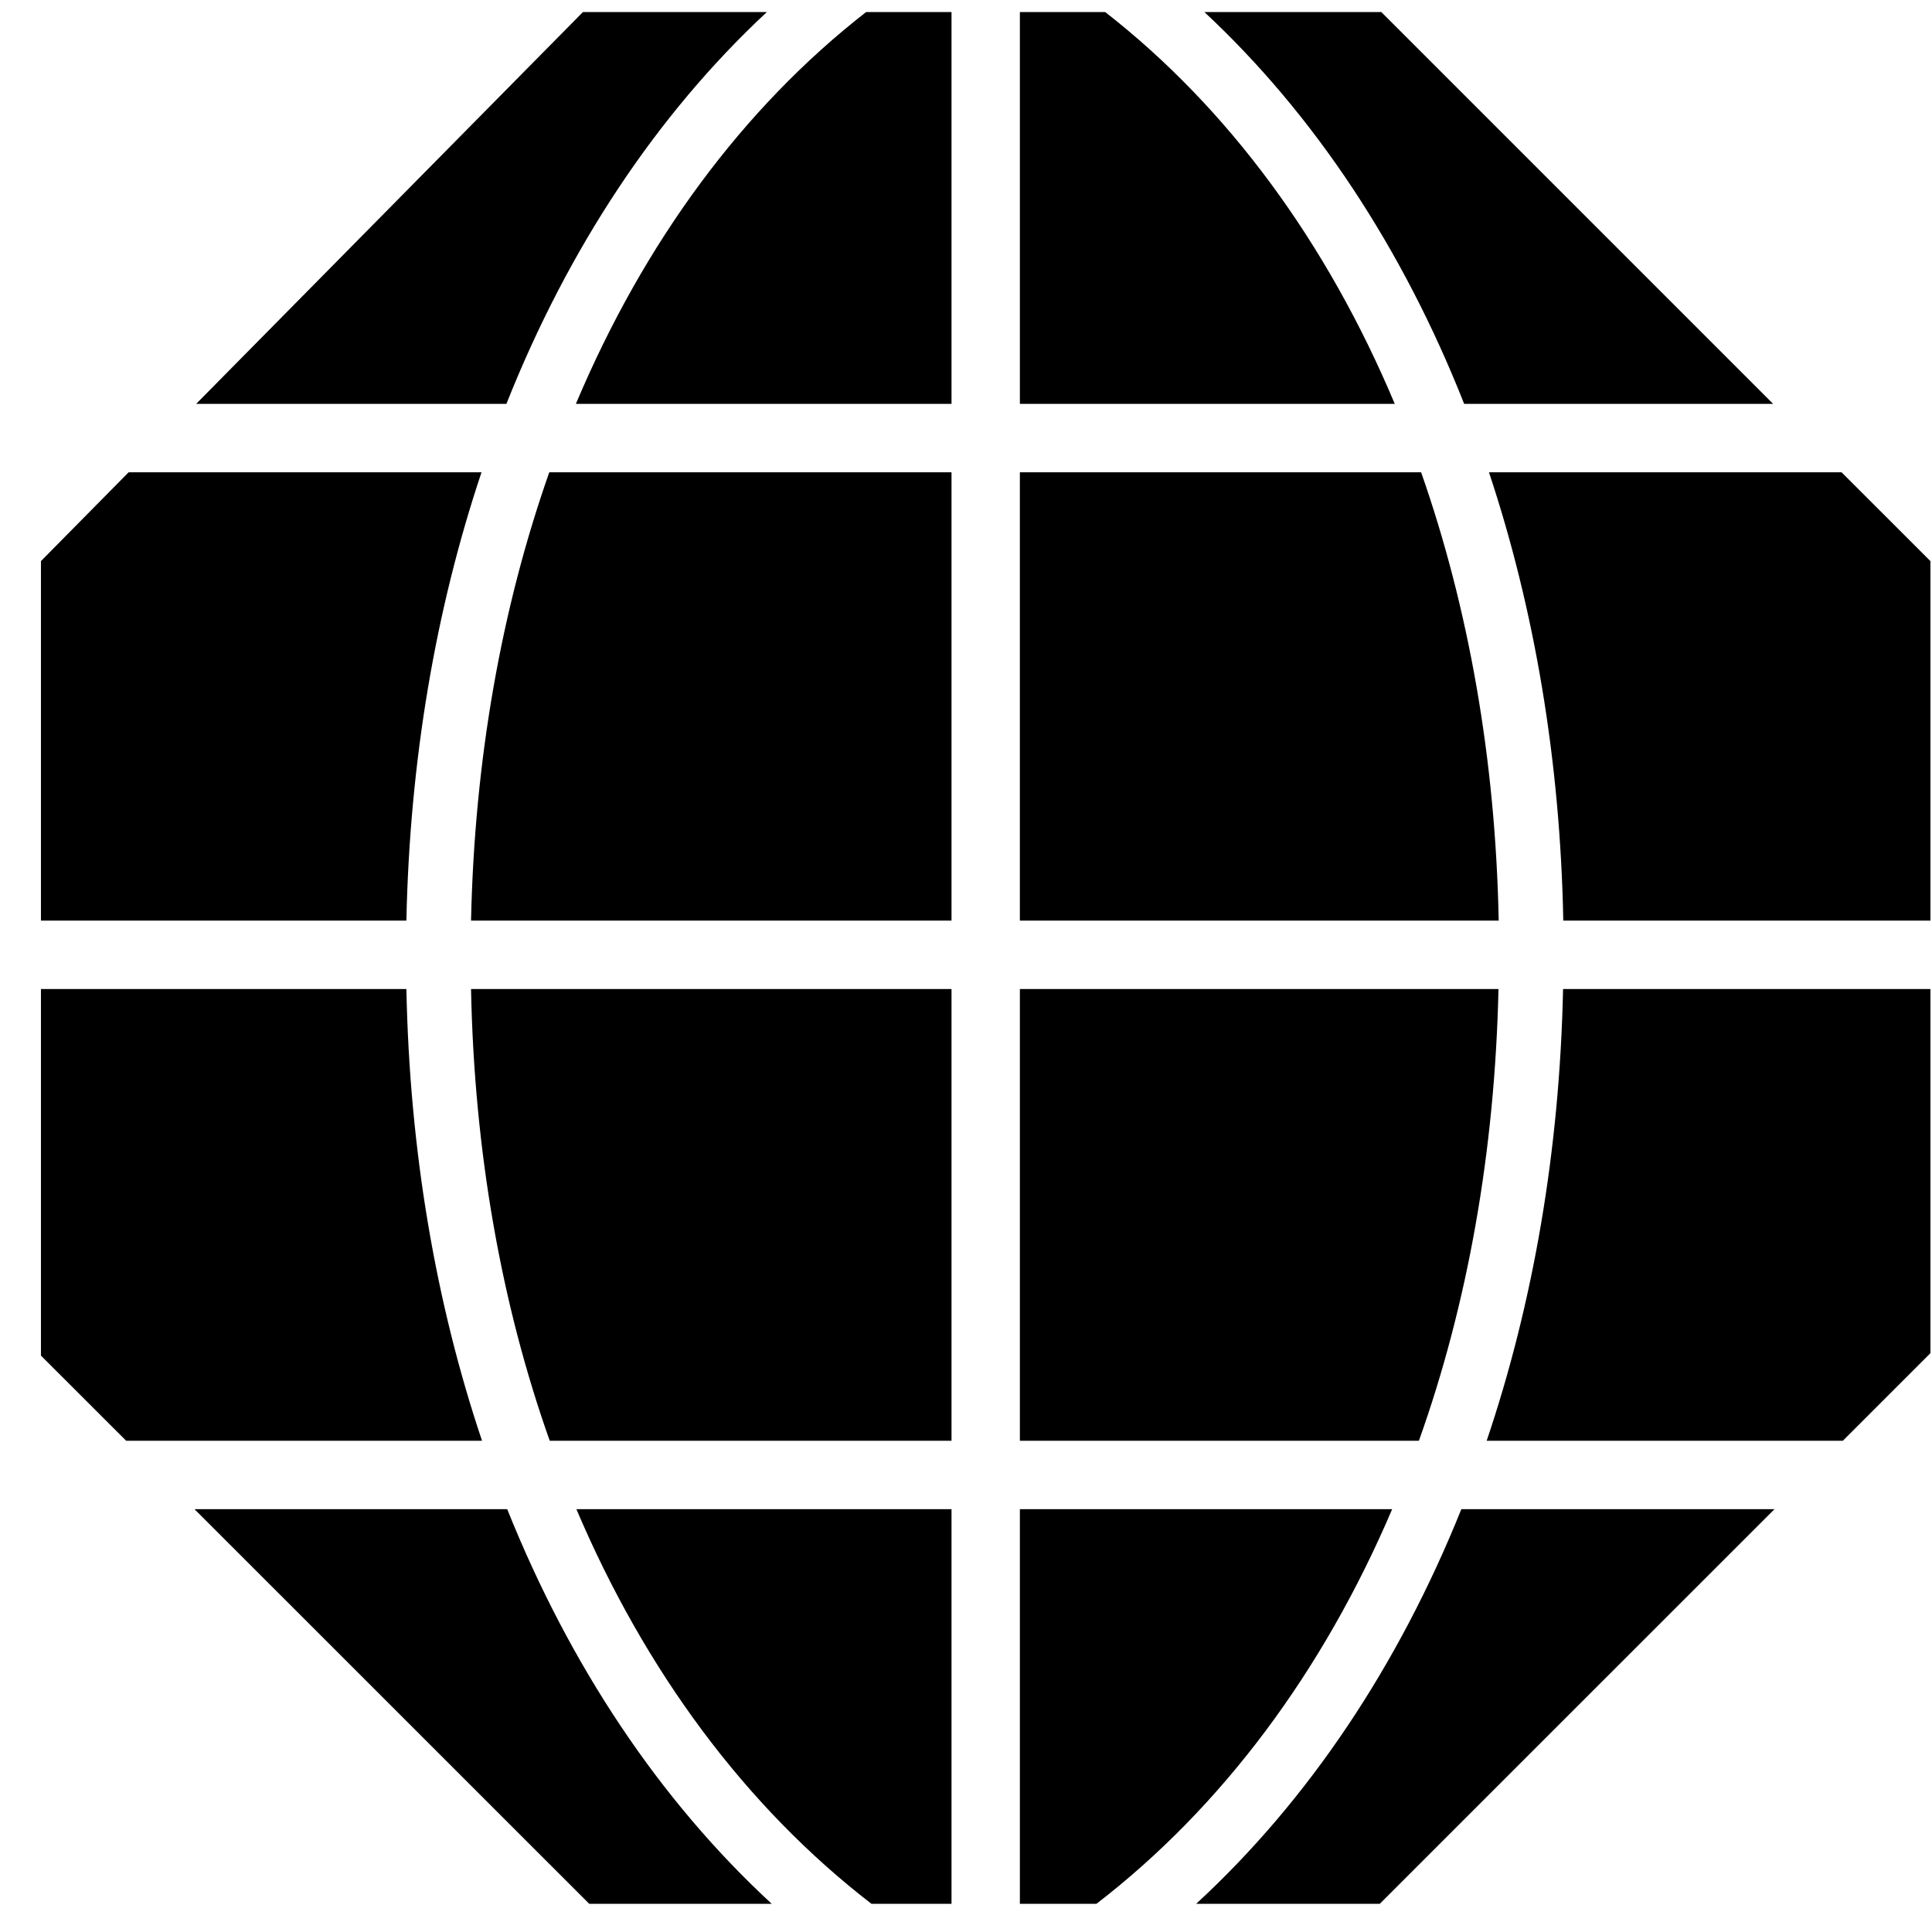 <?xml version="1.0" encoding="UTF-8"?>
<svg width="26px" height="26px" version="1.1" xmlns="http://www.w3.org/2000/svg">
 <defs>
  <polygon id="path-3" points="1e-4 0.722 25.428 0.722 25.428 26.18 1e-4 26.18"/>
 </defs>
 <path d="m6.339 12.389h6.466v-6.033h-5.413c-0.642 1.823-1.006 3.862-1.053 6.033zm9.758 13.232h2.471l5.312-5.311h-4.214c-0.846 2.104-2.055 3.916-3.569 5.311zm-4.369 0h1.077v-5.311h-5.048c0.928 2.185 2.281 4.008 3.971 5.311zm-9.11-5.311 5.312 5.311h2.456c-1.511-1.394-2.717-3.207-3.56-5.311zm12.255-20.148h-1.148v5.273h5.045c-0.912-2.171-2.24-3.981-3.897-5.273zm-7.123 5.273h5.055v-5.273h-1.149c-1.66 1.292-2.991 3.102-3.906 5.273zm-0.352 13.954h5.407v-6.079h-6.466c0.043 2.185 0.407 4.242 1.059 6.079zm17.385-13.033h-4.745c0.612 1.84 0.959 3.875 1 6.033h4.941v-4.838zm-4.617 6.954h-6.441v6.079h5.37c0.656-1.837 1.022-3.894 1.071-6.079zm3.696-7.875-5.273-5.273h-2.381c1.483 1.383 2.67 3.181 3.496 5.273zm-3.855 13.954h4.793l1.179-1.179v-4.9h-4.944c-0.046 2.173-0.401 4.224-1.028 6.079zm-9.687-19.227h-2.475l-5.205 5.273h4.175c0.831-2.092 2.02-3.89 3.505-5.273zm3.405 20.148v5.311h1.03c1.692-1.303 3.048-3.126 3.98-5.311zm-8.256-7h-4.918v4.933l1.147 1.146h4.789c-0.624-1.855-0.975-3.906-1.018-6.079zm1.011-6.954h-4.749l-1.18 1.195v4.838h4.918c0.045-2.158 0.395-4.193 1.011-6.033zm13.689 6.033h-6.444v-6.033h5.4c0.639 1.823 1.001 3.862 1.044 6.033z" mask="url(#path-3)"/>
</svg>
